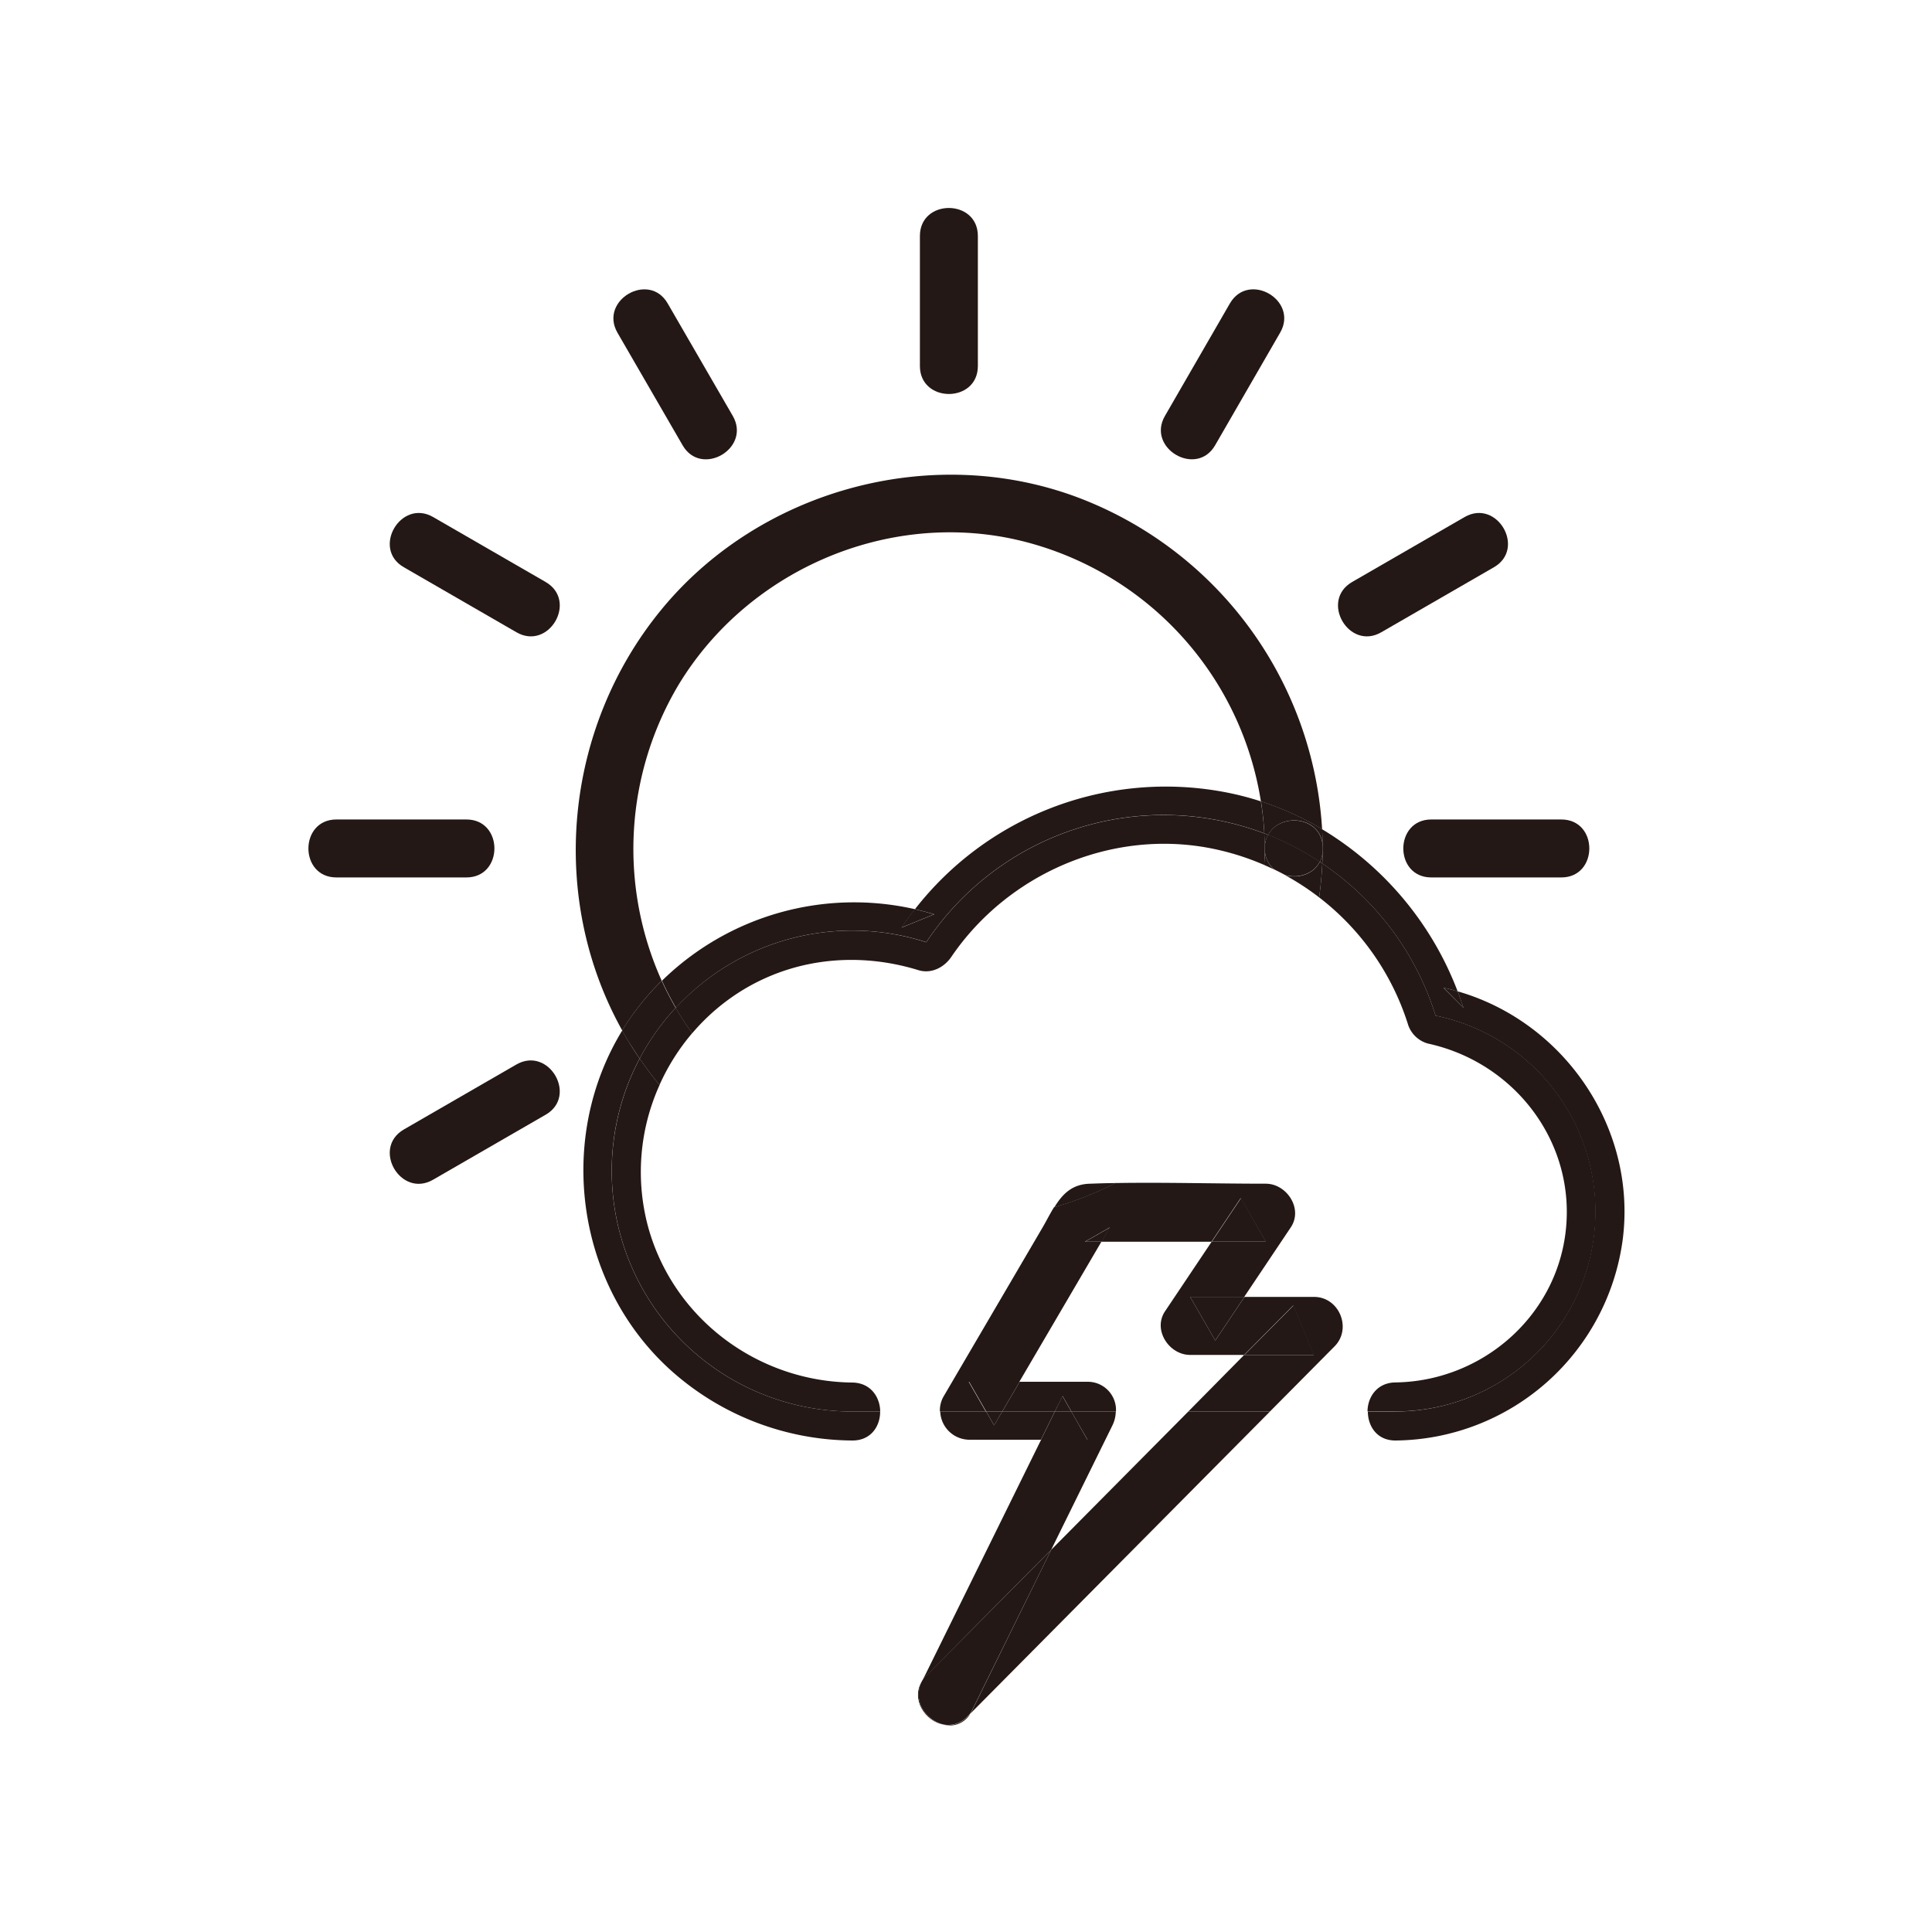 <?xml version="1.0" ?><svg data-name="图层 1" id="图层_1" viewBox="0 0 500 500" xmlns="http://www.w3.org/2000/svg"><defs><style>.cls-1{fill:none;}.cls-2{fill:#231815;}</style></defs><title/><path class="cls-1" d="M287.91,368.88l-15.85,32.19,35.48-35.77H288.77A8.39,8.39,0,0,1,287.91,368.88Z"/><path class="cls-1" d="M236.74,235.3A82.26,82.26,0,0,1,316,204.82a76.19,76.19,0,0,1,10.36,2.59,82.66,82.66,0,0,0-64.92-68.08c-33.28-6.74-68.23,8.91-85.76,37.86a83,83,0,0,0-4.39,76.63A71.06,71.06,0,0,1,236.74,235.3Z"/><path class="cls-2" d="M171.25,253.81a83,83,0,0,1,4.39-76.63c17.54-28.95,52.48-44.6,85.76-37.86a82.66,82.66,0,0,1,64.92,68.08,78.27,78.27,0,0,1,15.84,7.19,98,98,0,0,0-63.86-86.09c-37.69-13.82-81.9-1.62-107.27,29.43-25,30.58-29.25,74.26-10,108.75A67.71,67.71,0,0,1,171.25,253.81Z"/><path class="cls-2" d="M253.07,94.72V61.07c0-9.65-15-9.67-15,0V94.72C238.07,104.37,253.07,104.39,253.07,94.72Zm-7.5-33.65v0Z"/><path class="cls-2" d="M176.66,115.24c4.83,8.36,17.79.81,13-7.57L172.79,78.52c-4.83-8.36-17.79-.81-13,7.57Zm6.48-3.79L166.31,82.3Z"/><path class="cls-2" d="M104.51,146.8l29.15,16.83c8.38,4.84,15.94-8.12,7.57-13l-29.15-16.83C103.7,129,96.14,142,104.51,146.8Zm32.93,10.35-29.15-16.83Z"/><path class="cls-2" d="M120.71,227.08c9.65,0,9.67-15,0-15H87.06c-9.65,0-9.67,15,0,15Zm0-7.5h0Z"/><path class="cls-2" d="M112.08,305.31l29.15-16.83c8.36-4.83.81-17.79-7.57-13l-29.15,16.83C96.15,297.18,103.69,310.15,112.08,305.31ZM137.44,282l-29.15,16.83Z"/><path class="cls-2" d="M370.42,227.08h33.65c9.65,0,9.67-15,0-15H370.42C360.77,212.08,360.75,227.08,370.42,227.08Zm0-7.5h0Z"/><path class="cls-2" d="M357.48,163.63l29.15-16.83c8.36-4.83.81-17.79-7.57-13l-29.15,16.83C341.55,155.5,349.1,168.47,357.48,163.63Zm25.36-23.3L353.7,157.15Z"/><path class="cls-2" d="M314.47,115.24,331.3,86.09c4.84-8.38-8.12-15.94-13-7.57l-16.83,29.15C296.68,116,309.64,123.6,314.47,115.24ZM324.82,82.3,308,111.45Z"/><path class="cls-2" d="M158.31,303.06a61.94,61.94,0,0,1,7.23-29.11c-1-1.44-1.95-2.9-2.86-4.4-.57-.94-1.12-1.9-1.65-2.86q-.81,1.33-1.57,2.71c-15.16,27.65-9.62,63.37,13.66,84.79a70.91,70.91,0,0,0,47.42,18.61c4.86.05,7.27-3.72,7.24-7.5h-7.24A62.23,62.23,0,0,1,158.31,303.06Z"/><path class="cls-2" d="M220.54,240.83a62.15,62.15,0,0,1,19.18,3,73.75,73.75,0,0,1,87.48-28.16,82.09,82.09,0,0,0-.89-8.28A76.19,76.19,0,0,0,316,204.82a82.26,82.26,0,0,0-79.21,30.48c1.67.38,3.33.81,5,1.32l-8.47,3.45q1.67-2.46,3.49-4.77a71.06,71.06,0,0,0-65.49,18.51,78.57,78.57,0,0,0,3.61,7A62.06,62.06,0,0,1,220.54,240.83Z"/><path class="cls-2" d="M378.77,260.84c-.46-1.45-1-2.87-1.51-4.28-1.23-.35-2.47-.68-3.73-1Z"/><path class="cls-2" d="M377.25,256.56c.54,1.41,1,2.84,1.51,4.28l-5.24-5.24c1.26.27,2.5.6,3.73,1a83.68,83.68,0,0,0-35.1-42c.1,1.65.17,3.31.18,5,0,1.3-.05,2.6-.12,3.89a73.86,73.86,0,0,1,29.32,39.37A51.75,51.75,0,0,1,361.19,365.3H354c0,3.78,2.36,7.56,7.24,7.5A59.9,59.9,0,0,0,420,320.46C423.52,291.7,404.68,264.44,377.25,256.56Z"/><path class="cls-2" d="M241.72,236.62c-1.65-.51-3.31-.94-5-1.32q-1.82,2.31-3.49,4.77Z"/><path class="cls-2" d="M328.18,216.07a73.42,73.42,0,0,1,13.39,7,7.44,7.44,0,0,0,.77-3.46C342.4,211.29,331.35,210.12,328.18,216.07Z"/><path class="cls-2" d="M327.21,215.69l1,.38c3.17-6,14.22-4.79,14.15,3.5,0-1.67-.08-3.33-.18-5a78.27,78.27,0,0,0-15.84-7.19A82.09,82.09,0,0,1,327.21,215.69Z"/><path class="cls-2" d="M165.54,273.95a62.38,62.38,0,0,1,9.32-13.13,78.57,78.57,0,0,1-3.61-7A67.71,67.71,0,0,0,161,266.69c.54,1,1.08,1.91,1.65,2.86C163.59,271,164.56,272.51,165.54,273.95Z"/><path class="cls-2" d="M342.22,223.47c.06-1.29.11-2.59.12-3.89a7.44,7.44,0,0,1-.77,3.46Z"/><path class="cls-2" d="M412.94,313.55a51.77,51.77,0,0,0-41.41-50.71,73.86,73.86,0,0,0-29.32-39.37q-.21,4.42-.82,8.77a66.85,66.85,0,0,1,22.91,32.59,7.54,7.54,0,0,0,5.24,5.24c22.53,4.89,38.5,25.75,35.61,49-2.74,22.09-22,38.41-44,38.7-4.78.06-7.2,3.78-7.24,7.5h7.24A51.75,51.75,0,0,0,412.94,313.55Z"/><path class="cls-2" d="M193.3,255.58c13.58-7.83,29.54-9.09,44.43-4.49,3.34,1,6.63-.74,8.47-3.45,14.65-21.54,41.42-33.14,67.15-28.1a66.87,66.87,0,0,1,13.82,4.31c.09-1.42.15-2.84.16-4.27s-.06-2.6-.13-3.88a73.75,73.75,0,0,0-87.48,28.16,62.23,62.23,0,0,0-64.87,17,77.22,77.22,0,0,0,4.29,6.55A54.16,54.16,0,0,1,193.3,255.58Z"/><path class="cls-2" d="M220.54,357.8c-24.5-.27-46.36-16.6-52.84-40.4a54.61,54.61,0,0,1,3-36.61q-2.71-3.29-5.14-6.84a62.23,62.23,0,0,0,55,91.35h7.24C227.75,361.57,225.34,357.85,220.54,357.8Z"/><path class="cls-2" d="M329.75,225q1.46.71,2.88,1.48c3.34.91,7.3-.25,8.93-3.48a73.42,73.42,0,0,0-13.39-7,7.48,7.48,0,0,0-.85,3.5A7,7,0,0,0,329.75,225Z"/><path class="cls-2" d="M174.86,260.82a62.38,62.38,0,0,0-9.32,13.13q2.43,3.55,5.14,6.84a55.65,55.65,0,0,1,8.47-13.42A77.22,77.22,0,0,1,174.86,260.82Z"/><path class="cls-2" d="M328.18,216.07l-1-.38c.07,1.29.12,2.58.13,3.88A7.48,7.48,0,0,1,328.18,216.07Z"/><path class="cls-2" d="M327.33,219.58c0,1.43-.07,2.85-.16,4.27q1.3.57,2.57,1.18A7,7,0,0,1,327.33,219.58Z"/><path class="cls-2" d="M332.63,226.52a67.18,67.18,0,0,1,8.76,5.72q.61-4.34.82-8.77l-.65-.43C339.93,226.27,336,227.43,332.63,226.52Z"/><path class="cls-2" d="M244.27,446.36a6.16,6.16,0,0,0,6.86-2.88l-.75.76A6.81,6.81,0,0,1,244.27,446.36Z"/><path class="cls-2" d="M238.6,435.15l.09-.18c-3.1,4.78.79,10.6,5.58,11.4C239.88,445.39,236,440.47,238.6,435.15Z"/><path class="cls-2" d="M251.7,421.59l20.35-20.52,15.85-32.19a8.39,8.39,0,0,0,.86-3.58H277.25l4.19,7.3h-12L238.69,435a8.34,8.34,0,0,1,1.08-1.33Z"/><path class="cls-2" d="M272.06,401.07l-20.51,41.65q-.2.4-.42.76l77.54-78.18H307.53Z"/><path class="cls-2" d="M272.06,401.07,251.7,421.59l-11.94,12a8.34,8.34,0,0,0-1.08,1.33l-.09.18c-2.62,5.32,1.29,10.24,5.67,11.22a6.81,6.81,0,0,0,6.11-2.13l.75-.76q.22-.36.42-.76Z"/><path class="cls-2" d="M277.25,365.3H273l-3.59,7.3h12Z"/><path class="cls-2" d="M259.37,365.3l-2.1,3.58-2.06-3.58H243.33a7.59,7.59,0,0,0,7.46,7.3h18.6l3.59-7.3Z"/><path class="cls-2" d="M259.37,365.3h-4.15l2.06,3.58Z"/><path class="cls-2" d="M345.38,348.44c4.57-4.6,1.22-12.8-5.3-12.8h-18l-7.56,11.29L308,335.63h14l12.06-18c3.23-4.82-1.06-11.29-6.48-11.29-12.94,0-25.95-.38-38.9-.17a92.75,92.75,0,0,1-15.9,6.27c-1,1.58-1.85,3.31-2.83,5l-14.89,25.42-10.81,18.45a7.21,7.21,0,0,0-1,4h11.88l-4.42-7.7h13.09l21.24-36.25h-4.3l6.48-3.71-2.18,3.71h28.49l7.56-11.29,6.48,11.29h-14l-12.06,18c-3.23,4.82,1.06,11.29,6.48,11.29h14l12.7-12.8,5.3,12.8h-18L307.53,365.3h21.13l4.79-4.83Z"/><path class="cls-2" d="M334.78,337.83l-12.7,12.8h18Z"/><path class="cls-2" d="M321.18,310.06l-7.56,11.29h14Z"/><path class="cls-2" d="M263.89,357.59H250.8l4.42,7.7h4.15Z"/><path class="cls-2" d="M273,365.3h4.25l-2.29-4Z"/><path class="cls-2" d="M273,365.3l2-4,2.29,4h11.52a7.3,7.3,0,0,0-7.33-7.7H263.89l-4.51,7.7Z"/><path class="cls-2" d="M280.83,321.35h4.3l2.18-3.71Z"/><path class="cls-2" d="M314.51,346.92l7.56-11.29H308Z"/><path class="cls-2" d="M272.86,312.45a92.75,92.75,0,0,0,15.9-6.27c-2.27,0-4.55.09-6.82.17C277.31,306.51,274.88,309.16,272.86,312.45Z"/></svg>